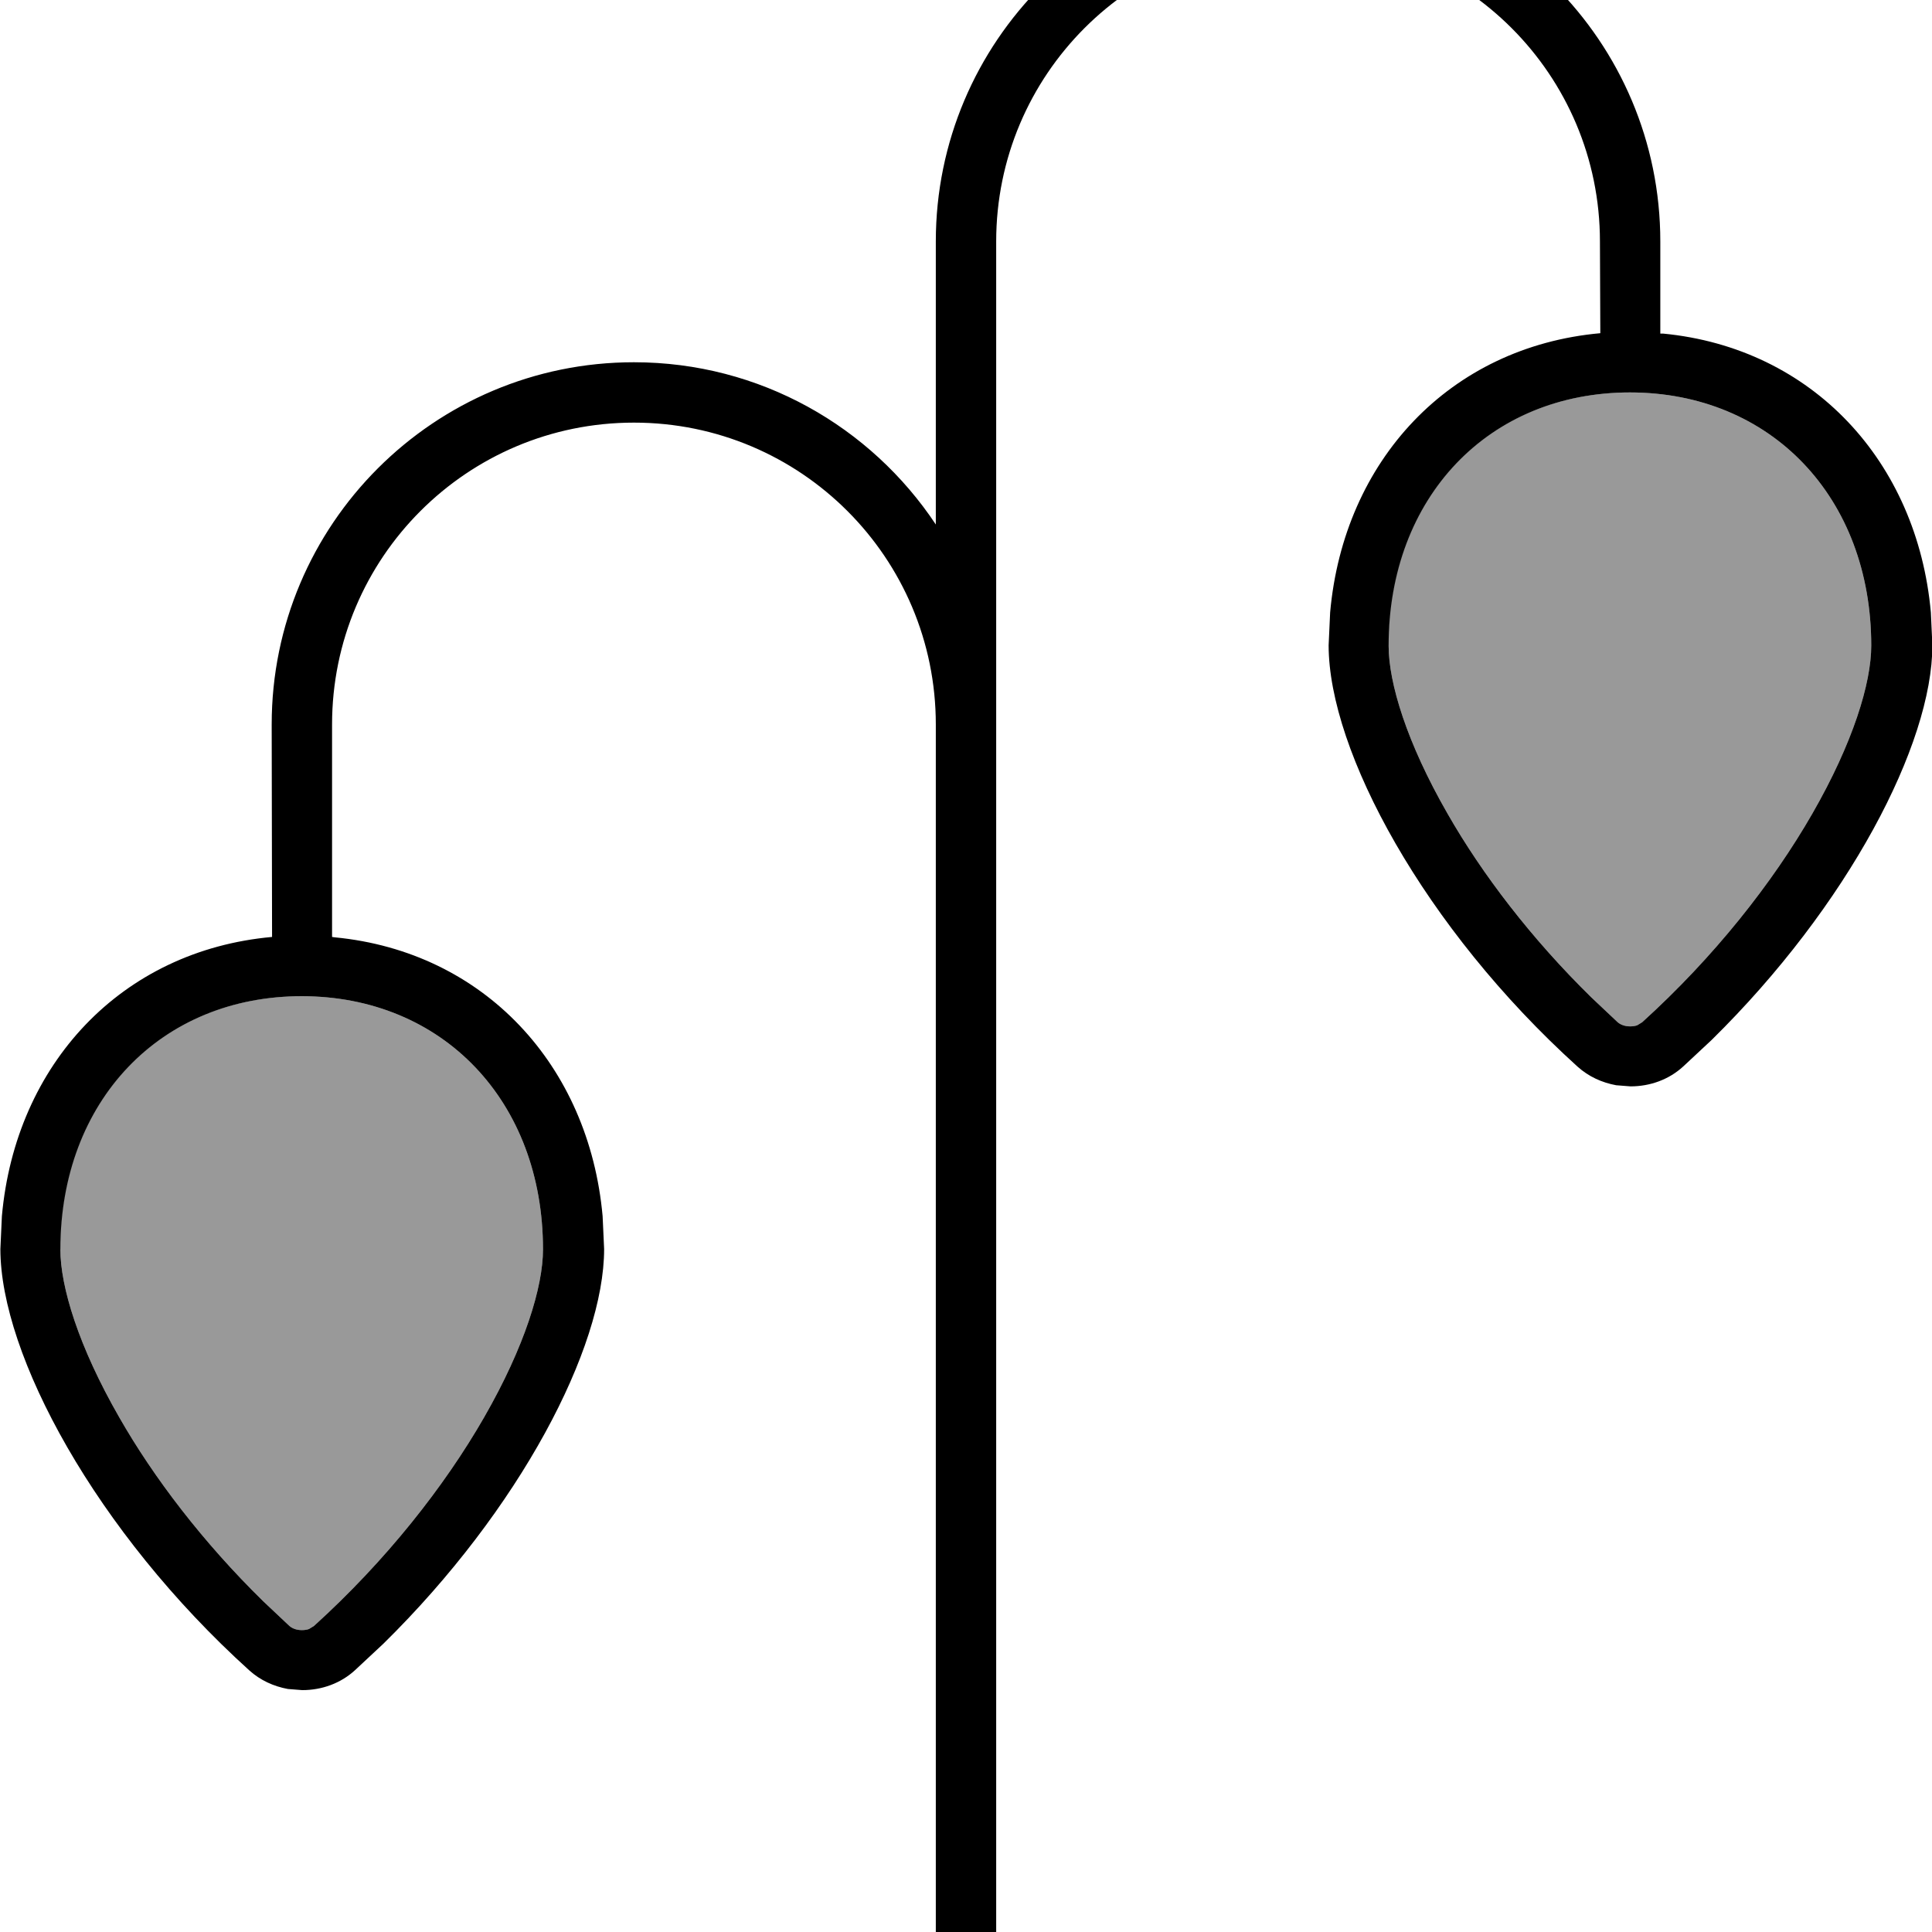 <svg xmlns="http://www.w3.org/2000/svg" viewBox="0 0 512 512"><!--! Font Awesome Pro 7.0.0 by @fontawesome - https://fontawesome.com License - https://fontawesome.com/license (Commercial License) Copyright 2025 Fonticons, Inc. --><path opacity=".4" fill="currentColor" d="M16 331.1c0 9.9 4.8 25.7 15.6 44.5 9.2 16.1 22.2 33.1 38.1 48.7l7 6.6c.7 .6 1.8 1.1 3.3 1.1 .7 0 1.4-.1 1.9-.3l1.3-.8c19.1-17.3 34.6-37 45.1-55.3 10.8-18.8 15.6-34.6 15.6-44.5 0-39.2-26.5-67.1-64-67.1s-64 27.8-64 67.1zm352-160c0 9.9 4.8 25.7 15.6 44.5 9.2 16.1 22.2 33.1 38.1 48.7l7 6.6c.7 .6 1.8 1.1 3.3 1.1 .7 0 1.4-.1 1.9-.3l1.3-.8c19.1-17.3 34.6-37 45.1-55.3 10.8-18.8 15.6-34.6 15.6-44.5 0-39.2-26.5-67.1-64-67.1s-64 27.8-64 67.1z"/><path fill="currentColor" d="M344-32c53 0 96 43 96 96l0 24.4 .7 0c39.6 3.8 67.4 33.9 71 73.9l.4 8.7c0 26.2-22.3 69-58.5 104.6l-7.5 7c-3.8 3.5-8.8 5.3-14 5.3l-3.8-.3c-3.8-.7-7.3-2.3-10.2-4.9-40.7-36.8-66-83.7-66-111.7l.4-8.7c3.6-40.3 31.7-70.4 71.6-74L424 64c0-44.2-35.8-80-80-80s-80 35.8-80 80l0 472c0 4.4-3.6 8-8 8s-8-3.6-8-8l0-344c0-44.2-35.8-80-80-80s-80 35.8-80 80l0 56.2 0 .1 .7 .1c39.6 3.8 67.4 33.9 71 73.9l.4 8.7c0 26.2-22.3 69-58.5 104.6l-7.5 7c-3.8 3.5-8.8 5.3-14 5.3l-3.8-.3c-3.8-.7-7.3-2.3-10.2-4.9-40.7-36.8-66-83.7-66-111.7l.4-8.7c3.6-40.3 31.7-70.4 71.6-74L72 192c0-53 43-96 96-96 33.4 0 62.8 17.1 80 43l0-75c0-53 43-96 96-96zM80 264c-37.5 0-64 27.8-64 67.1 0 9.9 4.8 25.7 15.6 44.5 9.2 16.1 22.2 33.1 38.1 48.7l7 6.6c.7 .6 1.8 1.1 3.3 1.1 .7 0 1.4-.1 1.9-.3l1.3-.8c19.1-17.3 34.6-37 45.1-55.3 10.8-18.8 15.6-34.6 15.6-44.5 0-39.2-26.5-67.1-64-67.1zM432 104c-37.5 0-64 27.8-64 67.1 0 9.9 4.8 25.7 15.6 44.5 9.2 16.1 22.2 33.1 38.1 48.7l7 6.6c.7 .6 1.8 1.1 3.3 1.1 .7 0 1.4-.1 1.9-.3l1.3-.8c19.1-17.3 34.6-37 45.1-55.3 10.8-18.8 15.6-34.6 15.6-44.5 0-39.2-26.5-67.1-64-67.1z"/></svg>